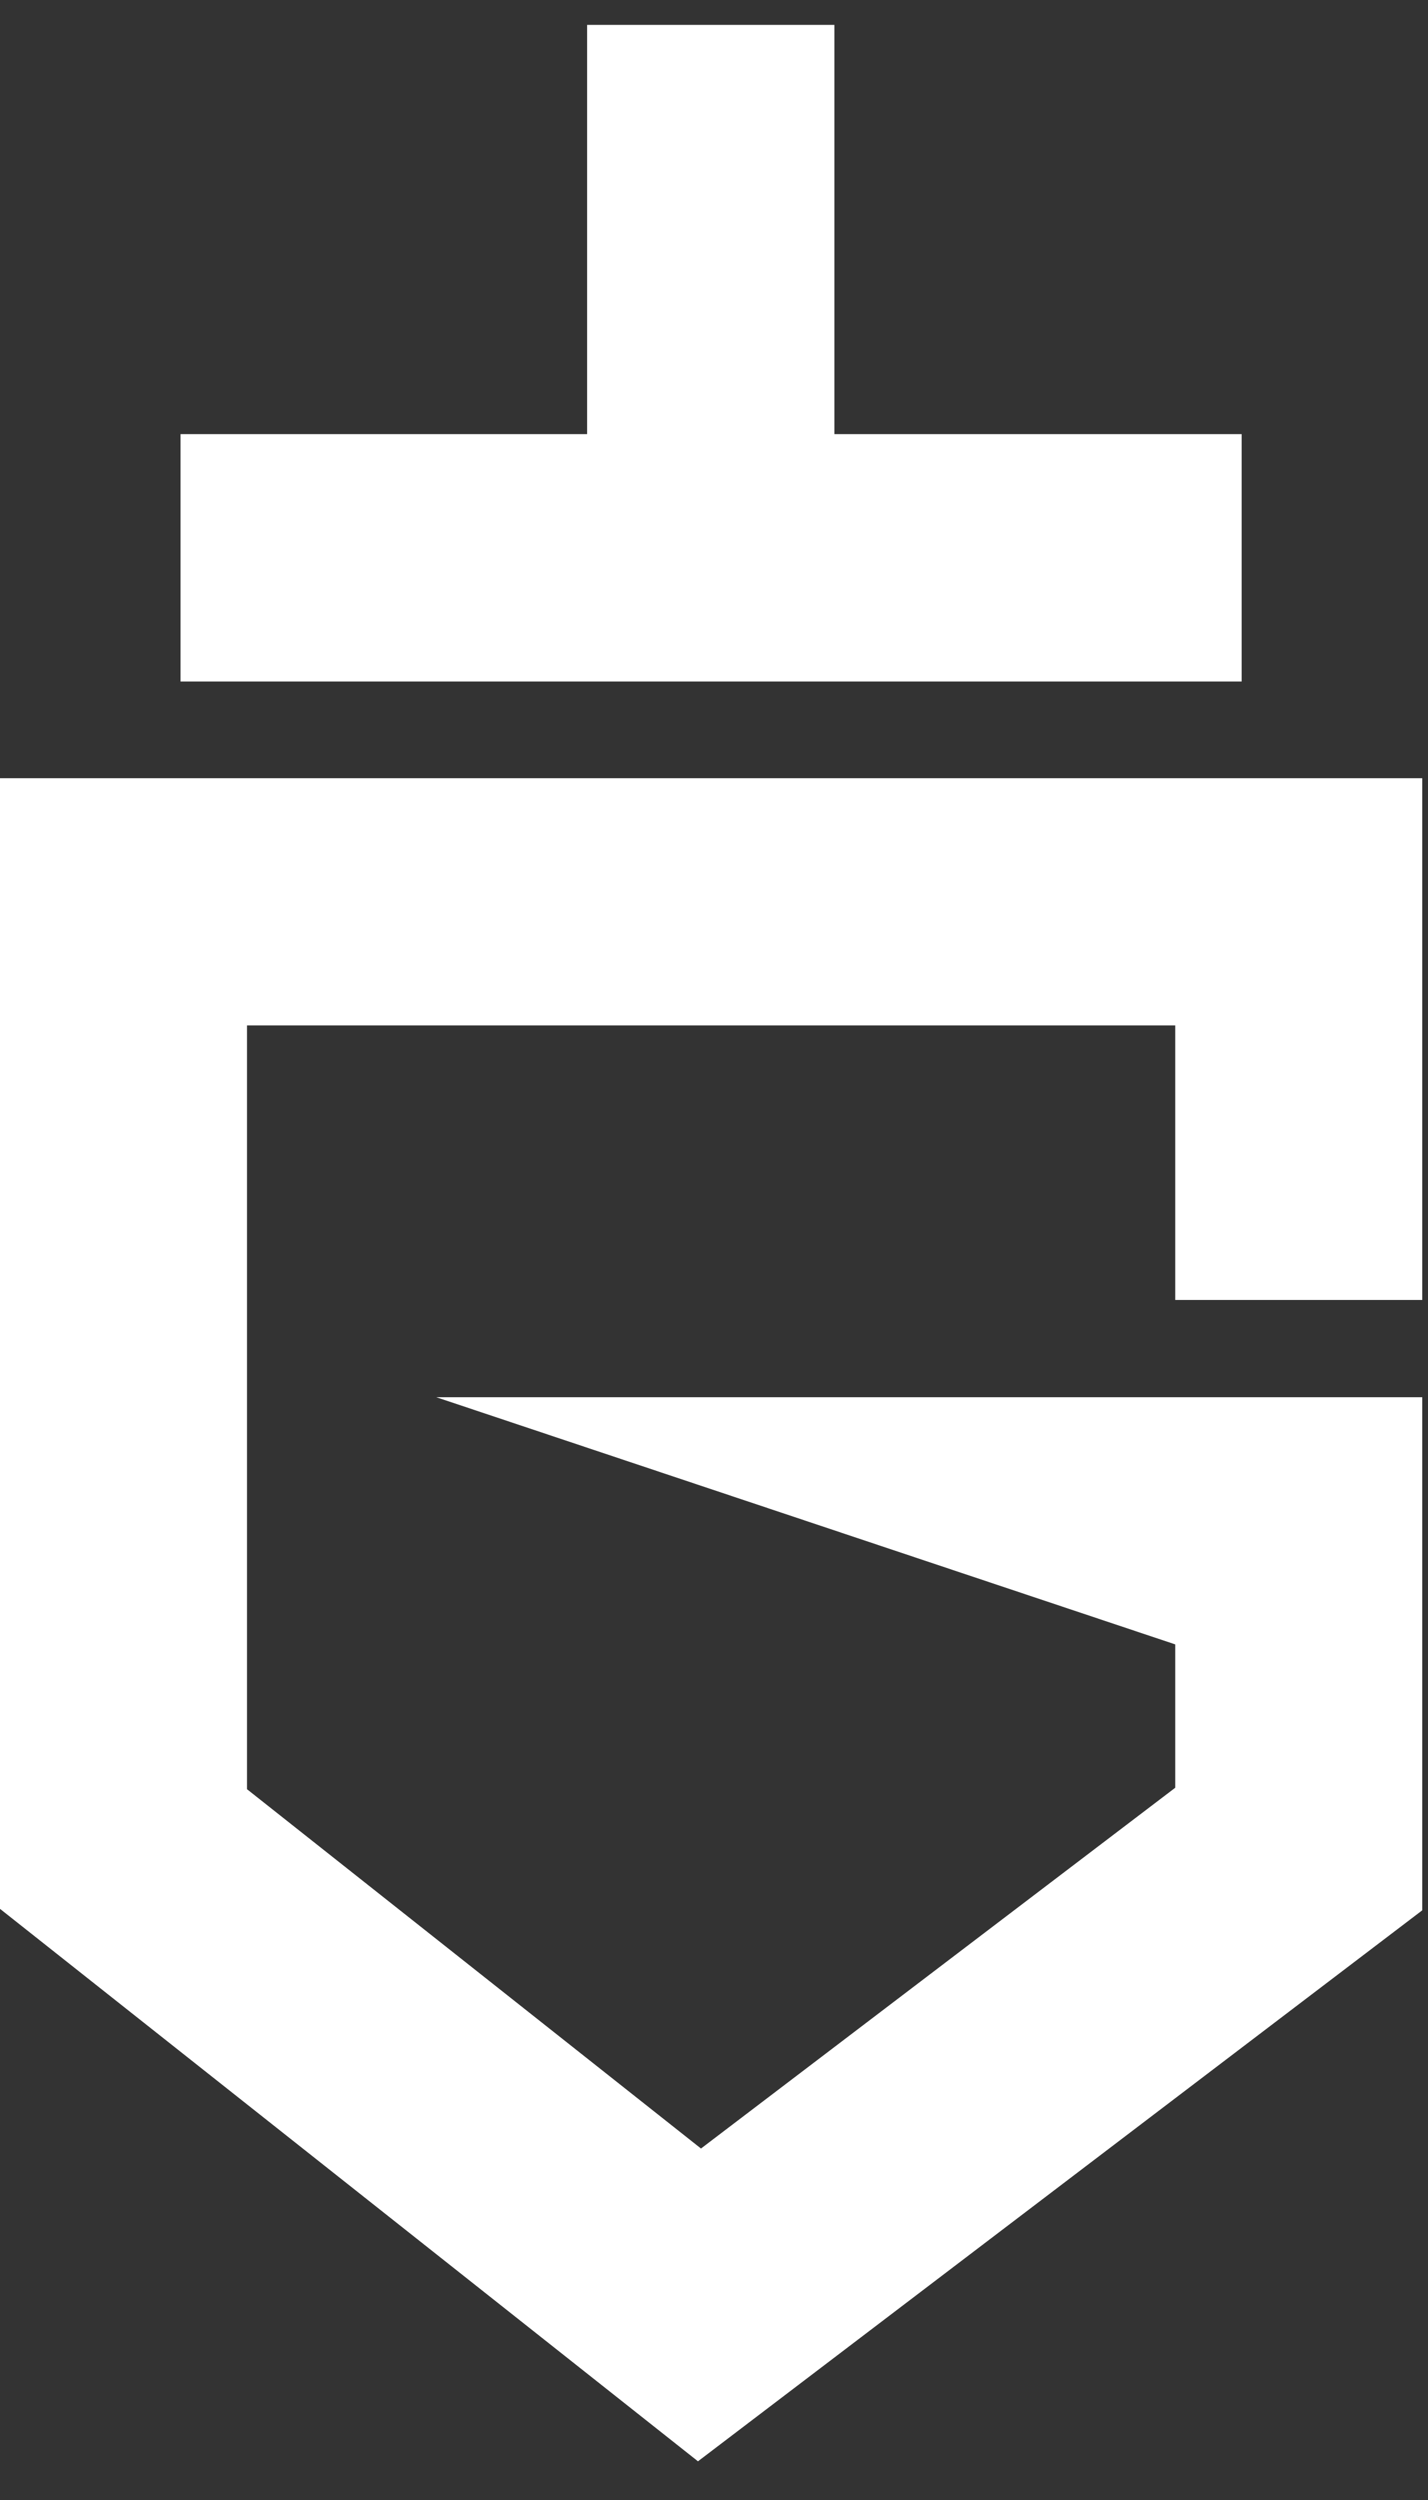 <svg width="36" height="63" viewBox="0 0 36 63" fill="none" xmlns="http://www.w3.org/2000/svg">
<rect x="0" y="0" width="36" height="63" fill="#333333" stroke="none"/>
<path fill-rule="evenodd" clip-rule="evenodd" d="M0 19.611H35.855V32.759H29.628V25.84H6.227V45.088L17.672 54.143L29.628 45.051V41.439L10.999 35.21H35.855V48.14L17.596 62.025L0 48.103V19.611Z" fill="white"/>
<path fill-rule="evenodd" clip-rule="evenodd" d="M31.302 17.174H4.551V10.94H31.302V17.174Z" fill="white"/>
<path fill-rule="evenodd" clip-rule="evenodd" d="M14.801 15.534L14.801 0.627L21.035 0.627L21.035 15.534L14.801 15.534Z" fill="white"/>
</svg>
